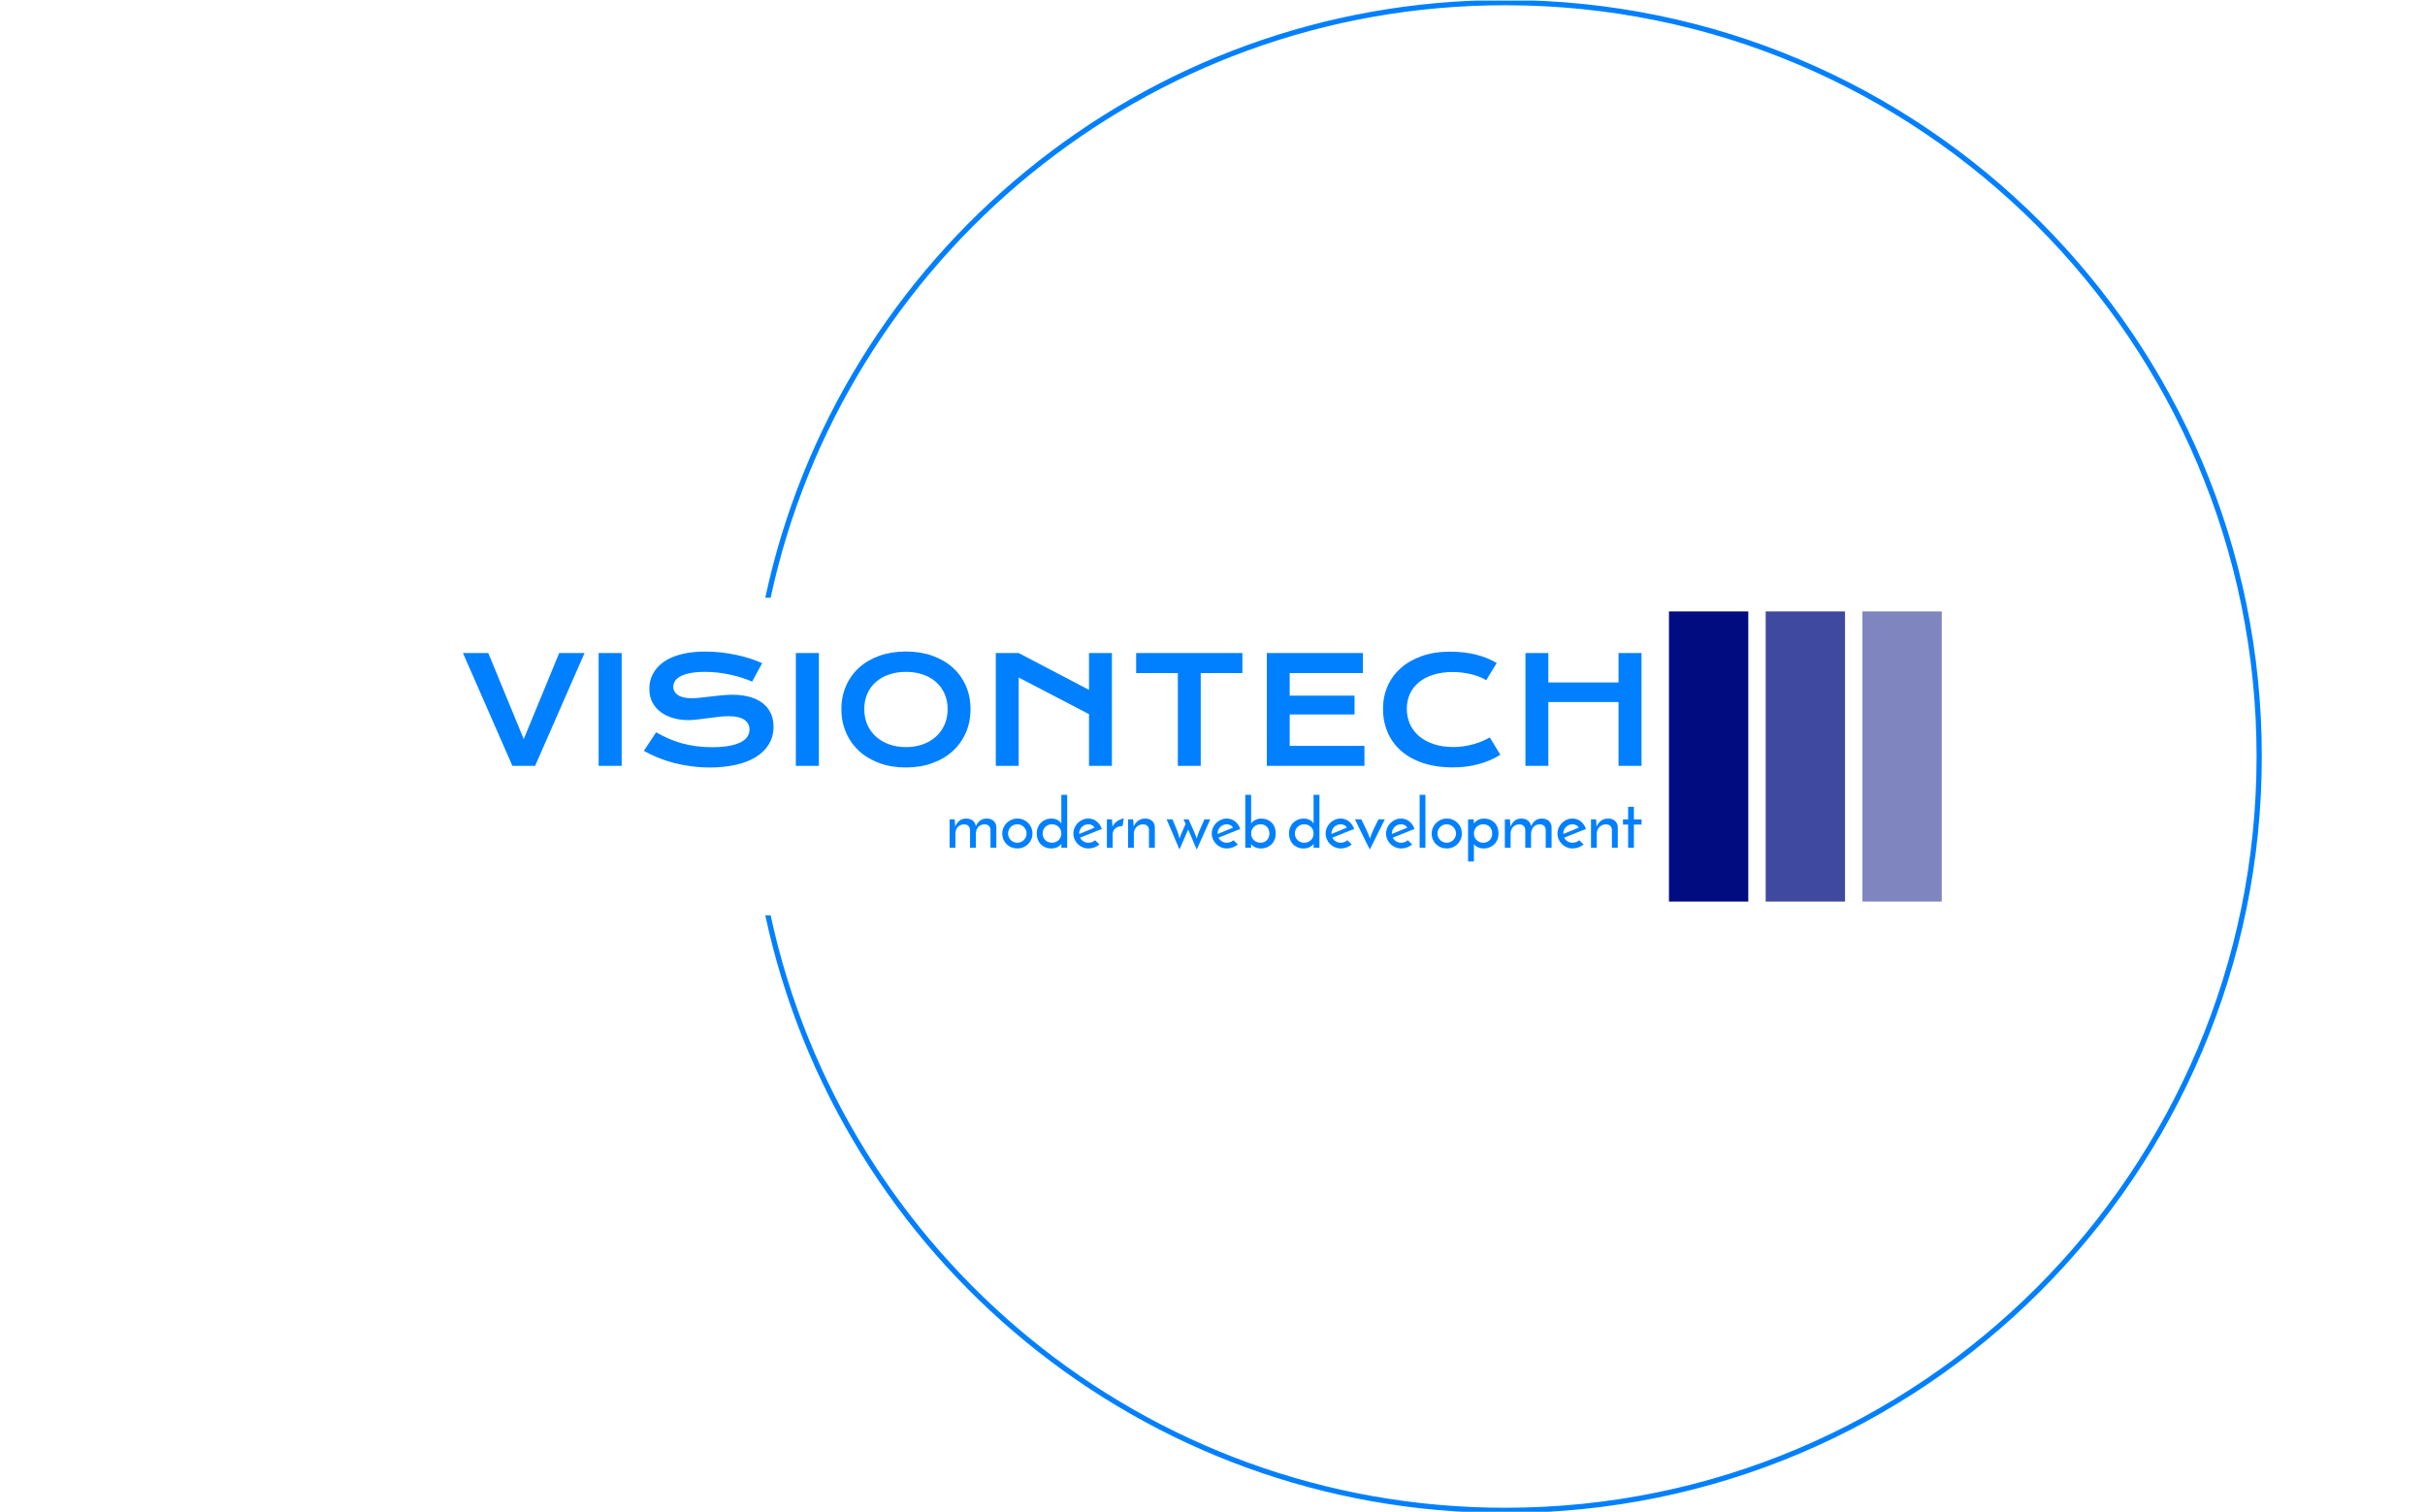 <svg xmlns="http://www.w3.org/2000/svg" version="1.1" xmlns:xlink="http://www.w3.org/1999/xlink" xmlns:svgjs="http://svgjs.dev/svgjs" width="2000" height="1247" viewBox="0 0 2000 1247"><g transform="matrix(1,0,0,1,-1.212,0.505)"><svg viewBox="0 0 396 247" data-background-color="#728297" preserveAspectRatio="xMidYMid meet" height="1247" width="2000" xmlns="http://www.w3.org/2000/svg" xmlns:xlink="http://www.w3.org/1999/xlink"><g id="tight-bounds" transform="matrix(1,0,0,1,0.24,-0.1)"><svg viewBox="0 0 395.52 247.2" height="247.2" width="395.52"><g><svg></svg></g><g><svg viewBox="0 0 395.52 247.2" height="247.2" width="395.52"><g transform="matrix(1,0,0,1,75.544,99.897)"><svg viewBox="0 0 244.431 47.407" height="47.407" width="244.431"><g><svg viewBox="0 0 310.29 60.18" height="47.407" width="244.431"><g transform="matrix(1,0,0,1,0,8.317)"><svg viewBox="0 0 244.431 43.546" height="43.546" width="244.431"><g><svg viewBox="0 0 244.431 43.546" height="43.546" width="244.431"><g><svg viewBox="0 0 244.431 24.052" height="24.052" width="244.431"><g transform="matrix(1,0,0,1,0,0)"><svg width="244.431" viewBox="0.32 -38.67 398.44 39.21" height="24.052" data-palette-color="#0080ff"><path d="M17.04 0L0.32-38.16 8.89-38.16 20.87-9.06 32.86-38.16 41.43-38.16 24.71 0 17.04 0ZM46.19 0L46.19-38.16 53.98-38.16 53.98 0 46.19 0ZM61.49-5.08L65.62-11.35Q67.7-10.18 69.83-9.24 71.97-8.3 74.26-7.65 76.56-7.01 79.08-6.67 81.61-6.32 84.47-6.32L84.47-6.32Q87.91-6.32 90.33-6.77 92.74-7.23 94.27-8.02 95.8-8.81 96.49-9.91 97.19-11.01 97.19-12.3L97.19-12.3Q97.19-14.38 95.45-15.59 93.72-16.8 90.11-16.8L90.11-16.8Q88.52-16.8 86.76-16.59 85-16.38 83.21-16.14 81.42-15.89 79.67-15.69 77.92-15.48 76.39-15.48L76.39-15.48Q73.82-15.48 71.47-16.14 69.11-16.8 67.29-18.12 65.47-19.43 64.4-21.41 63.33-23.39 63.33-26.03L63.33-26.03Q63.33-27.59 63.75-29.13 64.18-30.66 65.12-32.07 66.06-33.47 67.55-34.68 69.04-35.89 71.15-36.77 73.26-37.65 76.03-38.15 78.8-38.65 82.34-38.65L82.34-38.65Q84.91-38.65 87.5-38.37 90.08-38.09 92.54-37.57 94.99-37.06 97.26-36.34 99.53-35.62 101.48-34.74L101.48-34.74 98.09-28.49Q96.48-29.2 94.62-29.8 92.77-30.4 90.74-30.83 88.72-31.27 86.56-31.53 84.39-31.79 82.15-31.79L82.15-31.79Q78.95-31.79 76.89-31.32 74.82-30.86 73.6-30.14 72.38-29.42 71.91-28.53 71.43-27.64 71.43-26.76L71.43-26.76Q71.43-25.05 72.97-23.96 74.51-22.88 77.66-22.88L77.66-22.88Q78.93-22.88 80.57-23.06 82.22-23.24 84.04-23.46 85.86-23.68 87.75-23.86 89.64-24.05 91.43-24.05L91.43-24.05Q94.79-24.05 97.39-23.29 100-22.53 101.75-21.13 103.51-19.73 104.41-17.74 105.32-15.75 105.32-13.28L105.32-13.28Q105.32-9.99 103.79-7.41 102.27-4.83 99.45-3.06 96.63-1.29 92.65-0.38 88.67 0.54 83.78 0.54L83.78 0.54Q80.56 0.54 77.49 0.13 74.41-0.27 71.59-1.01 68.77-1.76 66.22-2.8 63.67-3.83 61.49-5.08L61.49-5.08ZM112.86 0L112.86-38.16 120.65-38.16 120.65 0 112.86 0ZM128.26-19.19L128.26-19.19Q128.26-23.51 129.85-27.1 131.44-30.69 134.3-33.26 137.17-35.84 141.19-37.26 145.2-38.67 150.09-38.67L150.09-38.67Q154.95-38.67 158.97-37.26 163-35.84 165.87-33.26 168.74-30.69 170.33-27.1 171.91-23.51 171.91-19.19L171.91-19.19Q171.91-14.84 170.33-11.22 168.74-7.59 165.87-4.98 163-2.37 158.97-0.92 154.95 0.54 150.09 0.54L150.09 0.54Q145.2 0.54 141.19-0.92 137.17-2.37 134.3-4.98 131.44-7.59 129.85-11.22 128.26-14.84 128.26-19.19ZM136-19.19L136-19.19Q136-16.24 137.06-13.87 138.12-11.5 140.02-9.83 141.91-8.15 144.48-7.25 147.06-6.35 150.09-6.35L150.09-6.35Q153.12-6.35 155.69-7.25 158.27-8.15 160.15-9.83 162.03-11.5 163.1-13.87 164.17-16.24 164.17-19.19L164.17-19.19Q164.17-22.14 163.1-24.49 162.03-26.83 160.15-28.45 158.27-30.08 155.69-30.93 153.12-31.79 150.09-31.79L150.09-31.79Q147.06-31.79 144.48-30.93 141.91-30.08 140.02-28.45 138.12-26.83 137.06-24.49 136-22.14 136-19.19ZM180.46 0L180.46-38.16 188.2-38.16 211.97-25.71 211.97-38.16 219.71-38.16 219.71 0 211.97 0 211.97-17.5 188.2-29.88 188.2 0 180.46 0ZM242 0L242-31.37 227.91-31.37 227.91-38.16 263.83-38.16 263.83-31.37 249.74-31.37 249.74 0 242 0ZM272.08 0L272.08-38.16 304.57-38.16 304.57-31.37 279.82-31.37 279.82-23.75 301.74-23.75 301.74-17.38 279.82-17.38 279.82-6.76 305.09-6.76 305.09 0 272.08 0ZM311.36-19.31L311.36-19.31Q311.36-23.39 312.9-26.92 314.43-30.44 317.35-33.04 320.27-35.64 324.48-37.13 328.69-38.62 334.01-38.62L334.01-38.62Q338.68-38.62 342.57-37.68 346.46-36.74 349.81-34.81L349.81-34.81 346.24-28.96Q345.24-29.61 343.94-30.13 342.63-30.64 341.15-30.99 339.68-31.35 338.1-31.54 336.53-31.74 334.99-31.74L334.99-31.74Q331.28-31.74 328.37-30.82 325.47-29.91 323.48-28.26 321.49-26.61 320.45-24.33 319.41-22.05 319.41-19.31L319.41-19.31Q319.41-16.48 320.49-14.11 321.56-11.74 323.6-10.02 325.64-8.3 328.58-7.34 331.52-6.37 335.23-6.37L335.23-6.37Q336.92-6.37 338.58-6.62 340.24-6.86 341.79-7.29 343.34-7.71 344.78-8.31 346.22-8.91 347.47-9.62L347.47-9.62 351.03-3.76Q347.9-1.76 343.8-0.62 339.7 0.51 335.09 0.51L335.09 0.51Q329.2 0.51 324.76-1.01 320.32-2.54 317.34-5.21 314.36-7.89 312.86-11.51 311.36-15.14 311.36-19.31ZM359.52 0L359.52-38.16 367.26-38.16 367.26-28.2 390.99-28.2 390.99-38.16 398.76-38.16 398.76 0 390.99 0 390.99-21.58 367.26-21.58 367.26 0 359.52 0Z" opacity="1" transform="matrix(1,0,0,1,0,0)" fill="#0080ff" class="undefined-text-0" data-fill-palette-color="primary" id="text-0"></path></svg></g></svg></g><g transform="matrix(1,0,0,1,100.926,29.73)"><svg viewBox="0 0 143.506 13.815" height="13.815" width="143.506"><g transform="matrix(1,0,0,1,0,0)"><svg width="143.506" viewBox="3 -38.85 507.9 48.9" height="13.815" data-palette-color="#0080ff"><path d="M3 0L3-20.9 6.75-20.9Q6.85-19.35 6.93-18.07 7-16.8 7.1-15.55L7.1-15.55Q8.25-18.25 10.13-19.83 12-21.4 15.15-21.45L15.15-21.45Q18.2-21.45 20.05-19.9 21.9-18.35 22.2-15.85L22.2-15.85Q23.45-18.4 25.28-19.9 27.1-21.4 30.2-21.45L30.2-21.45Q33.45-21.45 35.33-19.7 37.2-17.95 37.3-15.2L37.3-15.2 37.3 0 33 0 33-13.25Q32.9-14.85 31.93-15.98 30.95-17.1 28.75-17.2L28.75-17.2Q25.75-17.2 24.05-15.28 22.35-13.35 22.25-10.35L22.25-10.35 22.25 0 18 0 18-13.25Q17.9-14.85 16.88-15.98 15.85-17.1 13.75-17.2L13.75-17.2Q12.25-17.2 11.05-16.68 9.85-16.15 9-15.25 8.15-14.35 7.7-13.1 7.25-11.85 7.25-10.35L7.25-10.35 7.25 0 3 0ZM41.65-10.5L41.65-10.5Q41.65-12.75 42.52-14.75 43.4-16.75 44.9-18.23 46.4-19.7 48.42-20.58 50.45-21.45 52.8-21.45L52.8-21.45Q55.15-21.45 57.17-20.58 59.2-19.7 60.67-18.23 62.15-16.75 62.97-14.75 63.8-12.75 63.8-10.5L63.8-10.5Q63.8-8.25 62.97-6.25 62.15-4.25 60.67-2.75 59.2-1.25 57.17-0.38 55.15 0.5 52.75 0.5L52.75 0.5Q50.45 0.5 48.42-0.3 46.4-1.1 44.9-2.55 43.4-4 42.52-6.03 41.65-8.05 41.65-10.5ZM45.9-10.45L45.9-10.45Q45.9-9.05 46.42-7.83 46.95-6.6 47.87-5.68 48.8-4.75 50.02-4.23 51.25-3.7 52.65-3.7L52.65-3.7Q54.05-3.7 55.3-4.23 56.55-4.75 57.47-5.68 58.4-6.6 58.95-7.83 59.5-9.05 59.5-10.45L59.5-10.45Q59.5-11.85 58.95-13.1 58.4-14.35 57.47-15.28 56.55-16.2 55.3-16.73 54.05-17.25 52.65-17.25L52.65-17.25Q51.25-17.25 50.02-16.73 48.8-16.2 47.87-15.28 46.95-14.35 46.42-13.1 45.9-11.85 45.9-10.45ZM66.94-10.45L66.94-10.45Q66.94-12.9 67.77-14.93 68.59-16.95 70.05-18.4 71.5-19.85 73.47-20.65 75.44-21.45 77.75-21.45L77.75-21.45Q79.3-21.45 80.52-21.08 81.75-20.7 82.62-20.18 83.5-19.65 84.09-19 84.69-18.35 85-17.85L85-17.85 85-38.85 89.3-38.85 89.3 0 85 0 85-1.55Q85-1.85 85.05-2.23 85.09-2.6 85.09-2.85L85.09-2.85Q84.59-2.25 83.92-1.68 83.25-1.1 82.34-0.6 81.44-0.1 80.27 0.2 79.09 0.5 77.59 0.5L77.59 0.5Q75.09 0.5 73.12-0.38 71.14-1.25 69.77-2.73 68.39-4.2 67.67-6.2 66.94-8.2 66.94-10.45ZM71.25-10.5L71.25-10.5Q71.25-9.05 71.77-7.8 72.3-6.55 73.19-5.65 74.09-4.75 75.34-4.23 76.59-3.7 78.09-3.7L78.09-3.7Q79.59-3.7 80.87-4.23 82.14-4.75 83.07-5.68 84-6.6 84.5-7.83 85-9.05 85-10.5L85-10.5Q85-11.95 84.5-13.18 84-14.4 83.07-15.3 82.14-16.2 80.87-16.73 79.59-17.25 78.09-17.25L78.09-17.25Q76.59-17.25 75.34-16.73 74.09-16.2 73.19-15.3 72.3-14.4 71.77-13.18 71.25-11.95 71.25-10.5ZM109.79-5.55L112.99-2.45Q111.49-1.1 109.34-0.3 107.19 0.5 104.94 0.5L104.94 0.5Q102.64 0.5 100.62-0.38 98.59-1.25 97.09-2.73 95.59-4.2 94.72-6.2 93.84-8.2 93.84-10.45L93.84-10.45Q93.84-12.7 94.72-14.7 95.59-16.7 97.09-18.2 98.59-19.7 100.57-20.58 102.54-21.45 104.79-21.45L104.79-21.45Q108.34-21.45 110.97-19.33 113.59-17.2 114.74-13.75L114.74-13.75Q113.19-13.2 111.19-12.4 109.19-11.6 107.04-10.73 104.89-9.85 102.74-9 100.59-8.15 98.74-7.45L98.74-7.45Q99.59-5.75 101.22-4.73 102.84-3.7 104.84-3.7L104.84-3.7Q106.19-3.7 107.57-4.2 108.94-4.7 109.79-5.55L109.79-5.55ZM109.39-14.75L109.39-14.75Q108.79-16 107.49-16.63 106.19-17.25 104.84-17.25L104.84-17.25Q103.39-17.25 102.17-16.7 100.94-16.15 100.04-15.23 99.14-14.3 98.62-13.1 98.09-11.9 98.09-10.65L98.09-10.65Q98.09-10.4 98.12-10.3 98.14-10.2 98.14-10.15L98.14-10.15Q99.44-10.65 100.97-11.28 102.49-11.9 103.99-12.53 105.49-13.15 106.89-13.73 108.29-14.3 109.39-14.75ZM130.89-21.45L129.94-15.95Q128.54-15.95 127.24-15.58 125.94-15.2 124.92-14.45 123.89-13.7 123.29-12.58 122.69-11.45 122.69-10L122.69-10 122.69 0 118.44 0 118.44-20.9 122.19-20.9Q122.29-19.35 122.37-18.07 122.44-16.8 122.54-15.55L122.54-15.55Q123.19-16.9 124.24-18 125.29-19.1 126.49-19.85 127.69-20.6 128.84-21.03 129.99-21.45 130.89-21.45L130.89-21.45ZM133.99 0L133.99-20.9 137.74-20.9Q137.84-19.35 137.91-18.07 137.99-16.8 138.09-15.55L138.09-15.55Q139.24-18.25 141.36-19.85 143.49-21.45 146.59-21.45L146.59-21.45Q149.74-21.45 151.64-19.7 153.54-17.95 153.64-15.2L153.64-15.2 153.64 0 149.34 0 149.34-13.25Q149.24-14.85 148.24-15.98 147.24-17.1 145.09-17.2L145.09-17.2Q143.59-17.2 142.34-16.68 141.09-16.15 140.19-15.25 139.29-14.35 138.76-13.1 138.24-11.85 138.24-10.35L138.24-10.35 138.24 0 133.99 0ZM176.23-17.55L176.23-17.55 174.68-20.9 178.38-20.9Q179.83-17.75 180.83-15.48 181.83-13.2 182.53-11.53 183.23-9.85 183.68-8.7 184.13-7.55 184.43-6.75L184.43-6.75Q184.73-8.25 185.16-9.47 185.58-10.7 186.23-12.23 186.88-13.75 187.81-15.78 188.73-17.8 190.03-20.9L190.03-20.9 194.33-20.9 184.43 1.25Q183.53-0.6 182.76-2.43 181.98-4.25 181.26-6.05 180.53-7.85 179.76-9.65 178.98-11.45 178.08-13.35L178.08-13.35 171.73 1.25 162.28-20.9 166.58-20.9Q167.88-17.8 168.73-15.75 169.58-13.7 170.16-12.2 170.73-10.7 171.08-9.47 171.43-8.25 171.73-6.75L171.73-6.75Q171.93-7.35 172.21-8.1 172.48-8.85 172.96-10.03 173.43-11.2 174.23-13 175.03-14.8 176.23-17.55ZM211.38-5.55L214.58-2.45Q213.08-1.1 210.93-0.3 208.78 0.5 206.53 0.5L206.53 0.5Q204.23 0.5 202.21-0.38 200.18-1.25 198.68-2.73 197.18-4.2 196.31-6.2 195.43-8.2 195.43-10.45L195.43-10.45Q195.43-12.7 196.31-14.7 197.18-16.7 198.68-18.2 200.18-19.7 202.16-20.58 204.13-21.45 206.38-21.45L206.38-21.45Q209.93-21.45 212.56-19.33 215.18-17.2 216.33-13.75L216.33-13.75Q214.78-13.2 212.78-12.4 210.78-11.6 208.63-10.73 206.48-9.85 204.33-9 202.18-8.15 200.33-7.45L200.33-7.45Q201.18-5.75 202.81-4.73 204.43-3.7 206.43-3.7L206.43-3.7Q207.78-3.7 209.16-4.2 210.53-4.7 211.38-5.55L211.38-5.55ZM210.98-14.75L210.98-14.75Q210.38-16 209.08-16.63 207.78-17.25 206.43-17.25L206.43-17.25Q204.98-17.25 203.76-16.7 202.53-16.15 201.63-15.23 200.73-14.3 200.21-13.1 199.68-11.9 199.68-10.65L199.68-10.65Q199.68-10.4 199.71-10.3 199.73-10.2 199.73-10.15L199.73-10.15Q201.03-10.65 202.56-11.28 204.08-11.9 205.58-12.53 207.08-13.15 208.48-13.73 209.88-14.3 210.98-14.75ZM242.38-10.4L242.38-10.4Q242.38-8.05 241.58-6.05 240.78-4.05 239.33-2.6 237.88-1.15 235.85-0.33 233.83 0.5 231.43 0.5L231.43 0.5Q230.18 0.5 229.05 0.23 227.93-0.05 226.98-0.53 226.03-1 225.33-1.58 224.63-2.15 224.28-2.75L224.28-2.75Q224.28-2.5 224.3-2.23 224.33-1.95 224.33-1.7L224.33-1.7 224.33 0 220.03 0 220.03-38.85 224.33-38.85 224.33-17.85Q224.73-18.45 225.4-19.07 226.08-19.7 227-20.23 227.93-20.75 229.08-21.1 230.23-21.45 231.63-21.45L231.63-21.45Q234.03-21.45 236-20.68 237.98-19.9 239.4-18.48 240.83-17.05 241.6-15 242.38-12.95 242.38-10.4ZM237.73-10.5L237.73-10.5Q237.73-11.95 237.28-13.18 236.83-14.4 235.98-15.3 235.13-16.2 233.93-16.73 232.73-17.25 231.23-17.25L231.23-17.25Q229.73-17.25 228.45-16.73 227.18-16.2 226.28-15.3 225.38-14.4 224.85-13.18 224.33-11.95 224.33-10.5L224.33-10.5Q224.33-9.05 224.85-7.8 225.38-6.55 226.28-5.65 227.18-4.75 228.45-4.23 229.73-3.7 231.23-3.7L231.23-3.7Q232.73-3.7 233.93-4.23 235.13-4.75 235.98-5.68 236.83-6.6 237.28-7.83 237.73-9.05 237.73-10.5ZM252.12-10.45L252.12-10.45Q252.12-12.9 252.95-14.93 253.77-16.95 255.22-18.4 256.67-19.85 258.65-20.65 260.62-21.45 262.92-21.45L262.92-21.45Q264.47-21.45 265.7-21.08 266.92-20.7 267.8-20.18 268.67-19.65 269.27-19 269.87-18.35 270.17-17.85L270.17-17.85 270.17-38.85 274.47-38.85 274.47 0 270.17 0 270.17-1.55Q270.17-1.85 270.22-2.23 270.27-2.6 270.27-2.85L270.27-2.85Q269.77-2.25 269.1-1.68 268.42-1.1 267.52-0.6 266.62-0.1 265.45 0.2 264.27 0.5 262.77 0.5L262.77 0.5Q260.27 0.5 258.3-0.38 256.32-1.25 254.95-2.73 253.57-4.2 252.85-6.2 252.12-8.2 252.12-10.45ZM256.42-10.5L256.42-10.5Q256.42-9.05 256.95-7.8 257.47-6.55 258.37-5.65 259.27-4.75 260.52-4.23 261.77-3.7 263.27-3.7L263.27-3.7Q264.77-3.7 266.05-4.23 267.32-4.75 268.25-5.68 269.17-6.6 269.67-7.83 270.17-9.05 270.17-10.5L270.17-10.5Q270.17-11.95 269.67-13.18 269.17-14.4 268.25-15.3 267.32-16.2 266.05-16.73 264.77-17.25 263.27-17.25L263.27-17.25Q261.77-17.25 260.52-16.73 259.27-16.2 258.37-15.3 257.47-14.4 256.95-13.18 256.42-11.95 256.42-10.5ZM294.97-5.55L298.17-2.45Q296.67-1.1 294.52-0.3 292.37 0.5 290.12 0.5L290.12 0.5Q287.82 0.5 285.8-0.38 283.77-1.25 282.27-2.73 280.77-4.2 279.9-6.2 279.02-8.2 279.02-10.45L279.02-10.45Q279.02-12.7 279.9-14.7 280.77-16.7 282.27-18.2 283.77-19.7 285.75-20.58 287.72-21.45 289.97-21.45L289.97-21.45Q293.52-21.45 296.15-19.33 298.77-17.2 299.92-13.75L299.92-13.75Q298.37-13.2 296.37-12.4 294.37-11.6 292.22-10.73 290.07-9.85 287.92-9 285.77-8.15 283.92-7.45L283.92-7.45Q284.77-5.75 286.4-4.73 288.02-3.7 290.02-3.7L290.02-3.7Q291.37-3.7 292.75-4.2 294.12-4.7 294.97-5.55L294.97-5.55ZM294.57-14.75L294.57-14.75Q293.97-16 292.67-16.63 291.37-17.25 290.02-17.25L290.02-17.25Q288.57-17.25 287.35-16.7 286.12-16.15 285.22-15.23 284.32-14.3 283.8-13.1 283.27-11.9 283.27-10.65L283.27-10.65Q283.27-10.4 283.3-10.3 283.32-10.2 283.32-10.15L283.32-10.15Q284.62-10.65 286.15-11.28 287.67-11.9 289.17-12.53 290.67-13.15 292.07-13.73 293.47-14.3 294.57-14.75ZM311.47 1.25L311.47 1.25Q308.52-4.35 305.94-9.83 303.37-15.3 300.52-20.9L300.52-20.9 305.17-20.9Q306.97-17.35 308.04-15.1 309.12-12.85 309.77-11.35 310.42-9.85 310.77-8.83 311.12-7.8 311.47-6.75L311.47-6.75Q311.87-7.8 312.24-8.83 312.62-9.85 313.24-11.35 313.87-12.85 314.94-15.1 316.02-17.35 317.82-20.9L317.82-20.9 322.47-20.9Q319.62-15.3 316.97-9.83 314.32-4.35 311.47 1.25ZM339.31-5.55L342.51-2.45Q341.01-1.1 338.87-0.3 336.71 0.5 334.46 0.5L334.46 0.5Q332.17 0.5 330.14-0.38 328.12-1.25 326.62-2.73 325.12-4.2 324.24-6.2 323.37-8.2 323.37-10.45L323.37-10.45Q323.37-12.7 324.24-14.7 325.12-16.7 326.62-18.2 328.12-19.7 330.09-20.58 332.06-21.45 334.31-21.45L334.31-21.45Q337.87-21.45 340.49-19.33 343.12-17.2 344.26-13.75L344.26-13.75Q342.71-13.2 340.71-12.4 338.71-11.6 336.56-10.73 334.42-9.85 332.26-9 330.12-8.15 328.26-7.45L328.26-7.45Q329.12-5.75 330.74-4.73 332.37-3.7 334.37-3.7L334.37-3.7Q335.71-3.7 337.09-4.2 338.46-4.7 339.31-5.55L339.31-5.55ZM338.92-14.75L338.92-14.75Q338.31-16 337.01-16.63 335.71-17.25 334.37-17.25L334.37-17.25Q332.92-17.25 331.69-16.7 330.46-16.15 329.56-15.23 328.67-14.3 328.14-13.1 327.62-11.9 327.62-10.65L327.62-10.65Q327.62-10.4 327.64-10.3 327.67-10.2 327.67-10.15L327.67-10.15Q328.96-10.65 330.49-11.28 332.01-11.9 333.51-12.53 335.01-13.15 336.42-13.73 337.81-14.3 338.92-14.75ZM352.26-38.85L352.26 0 348.01 0 348.01-38.85 352.26-38.85ZM356.86-10.5L356.86-10.5Q356.86-12.75 357.74-14.75 358.61-16.75 360.11-18.23 361.61-19.7 363.63-20.58 365.66-21.45 368.01-21.45L368.01-21.45Q370.36-21.45 372.38-20.58 374.41-19.7 375.88-18.23 377.36-16.75 378.19-14.75 379.01-12.75 379.01-10.5L379.01-10.5Q379.01-8.25 378.19-6.25 377.36-4.25 375.88-2.75 374.41-1.25 372.38-0.38 370.36 0.5 367.96 0.5L367.96 0.5Q365.66 0.5 363.63-0.3 361.61-1.1 360.11-2.55 358.61-4 357.74-6.03 356.86-8.05 356.86-10.5ZM361.11-10.45L361.11-10.45Q361.11-9.05 361.63-7.83 362.16-6.6 363.08-5.68 364.01-4.75 365.24-4.23 366.46-3.7 367.86-3.7L367.86-3.7Q369.26-3.7 370.51-4.23 371.76-4.75 372.69-5.68 373.61-6.6 374.16-7.83 374.71-9.05 374.71-10.45L374.71-10.45Q374.71-11.85 374.16-13.1 373.61-14.35 372.69-15.28 371.76-16.2 370.51-16.73 369.26-17.25 367.86-17.25L367.86-17.25Q366.46-17.25 365.24-16.73 364.01-16.2 363.08-15.28 362.16-14.35 361.63-13.1 361.11-11.85 361.11-10.45ZM401.26-10.5L401.26-10.5Q401.26-11.95 400.81-13.18 400.36-14.4 399.51-15.3 398.66-16.2 397.46-16.73 396.26-17.25 394.76-17.25L394.76-17.25Q393.26-17.25 391.98-16.73 390.71-16.2 389.81-15.3 388.91-14.4 388.38-13.18 387.86-11.95 387.86-10.5L387.86-10.5Q387.86-9.05 388.38-7.8 388.91-6.55 389.81-5.65 390.71-4.75 391.98-4.23 393.26-3.7 394.76-3.7L394.76-3.7Q396.26-3.7 397.46-4.23 398.66-4.75 399.51-5.68 400.36-6.6 400.81-7.83 401.26-9.05 401.26-10.5ZM405.91-10.4L405.91-10.4Q405.91-8.05 405.11-6.05 404.31-4.05 402.86-2.6 401.41-1.15 399.38-0.33 397.36 0.5 394.96 0.5L394.96 0.5Q393.71 0.5 392.58 0.23 391.46-0.05 390.51-0.53 389.56-1 388.86-1.58 388.16-2.15 387.81-2.75L387.81-2.75Q387.81-2.5 387.83-2.23 387.86-1.95 387.86-1.7L387.86-1.7 387.86 10.05 383.56 10.05 383.56-20.9 387.71-20.9Q387.71-20.3 387.78-19.43 387.86-18.55 387.86-17.85L387.86-17.85Q388.26-18.45 388.93-19.07 389.61-19.7 390.53-20.23 391.46-20.75 392.61-21.1 393.76-21.45 395.16-21.45L395.16-21.45Q397.56-21.45 399.53-20.68 401.51-19.9 402.93-18.48 404.36-17.05 405.13-15 405.91-12.95 405.91-10.4ZM410.56 0L410.56-20.9 414.31-20.9Q414.41-19.35 414.48-18.07 414.56-16.8 414.66-15.55L414.66-15.55Q415.81-18.25 417.68-19.83 419.56-21.4 422.7-21.45L422.7-21.45Q425.75-21.45 427.61-19.9 429.45-18.35 429.75-15.85L429.75-15.85Q431-18.4 432.83-19.9 434.66-21.4 437.75-21.45L437.75-21.45Q441-21.45 442.88-19.7 444.75-17.95 444.86-15.2L444.86-15.2 444.86 0 440.56 0 440.56-13.25Q440.45-14.85 439.48-15.98 438.5-17.1 436.31-17.2L436.31-17.2Q433.31-17.2 431.61-15.28 429.91-13.35 429.81-10.35L429.81-10.35 429.81 0 425.56 0 425.56-13.25Q425.45-14.85 424.43-15.98 423.41-17.1 421.31-17.2L421.31-17.2Q419.81-17.2 418.61-16.68 417.41-16.15 416.56-15.25 415.7-14.35 415.25-13.1 414.81-11.85 414.81-10.35L414.81-10.35 414.81 0 410.56 0ZM465.15-5.55L468.35-2.45Q466.85-1.1 464.7-0.3 462.55 0.5 460.3 0.5L460.3 0.5Q458 0.5 455.98-0.38 453.95-1.25 452.45-2.73 450.95-4.2 450.08-6.2 449.2-8.2 449.2-10.45L449.2-10.45Q449.2-12.7 450.08-14.7 450.95-16.7 452.45-18.2 453.95-19.7 455.93-20.58 457.9-21.45 460.15-21.45L460.15-21.45Q463.7-21.45 466.33-19.33 468.95-17.2 470.1-13.75L470.1-13.75Q468.55-13.2 466.55-12.4 464.55-11.6 462.4-10.73 460.25-9.85 458.1-9 455.95-8.15 454.1-7.45L454.1-7.45Q454.95-5.75 456.58-4.73 458.2-3.7 460.2-3.7L460.2-3.7Q461.55-3.7 462.93-4.2 464.3-4.7 465.15-5.55L465.15-5.55ZM464.75-14.75L464.75-14.75Q464.15-16 462.85-16.63 461.55-17.25 460.2-17.25L460.2-17.25Q458.75-17.25 457.53-16.7 456.3-16.15 455.4-15.23 454.5-14.3 453.98-13.1 453.45-11.9 453.45-10.65L453.45-10.65Q453.45-10.4 453.48-10.3 453.5-10.2 453.5-10.15L453.5-10.15Q454.8-10.65 456.33-11.28 457.85-11.9 459.35-12.53 460.85-13.15 462.25-13.73 463.65-14.3 464.75-14.75ZM473.8 0L473.8-20.9 477.55-20.9Q477.65-19.35 477.73-18.07 477.8-16.8 477.9-15.55L477.9-15.55Q479.05-18.25 481.18-19.85 483.3-21.45 486.4-21.45L486.4-21.45Q489.55-21.45 491.45-19.7 493.35-17.95 493.45-15.2L493.45-15.2 493.45 0 489.15 0 489.15-13.25Q489.05-14.85 488.05-15.98 487.05-17.1 484.9-17.2L484.9-17.2Q483.4-17.2 482.15-16.68 480.9-16.15 480-15.25 479.1-14.35 478.57-13.1 478.05-11.85 478.05-10.35L478.05-10.35 478.05 0 473.8 0ZM501.05-20.85L501.05-30.1 505.3-30.1 505.3-20.85 510.9-20.85 510.9-17.05 505.3-17.05 505.3 0 501.05 0 501.05-17.05 497.3-17.05 497.3-20.85 501.05-20.85Z" opacity="1" transform="matrix(1,0,0,1,0,0)" fill="#0080ff" class="undefined-text-1" data-fill-palette-color="secondary" id="text-1"></path></svg></g></svg></g></svg></g></svg></g><g transform="matrix(1,0,0,1,250.11,0)"><svg viewBox="0 0 60.18 60.18" height="60.18" width="60.18"><g data-palette-color="#010c80"><rect width="16.449" height="60.18" fill="#010c80" stroke="transparent" data-fill-palette-color="accent" x="0" fill-opacity="1"></rect><rect width="16.449" height="60.18" fill="#010c80" stroke="transparent" data-fill-palette-color="accent" x="20.06" fill-opacity="0.75"></rect><rect width="16.449" height="60.18" fill="#010c80" stroke="transparent" data-fill-palette-color="accent" x="40.12" fill-opacity="0.5"></rect></g></svg></g></svg></g></svg></g><g><path d="M245.816 0c68.262 0 123.6 55.338 123.6 123.6 0 68.262-55.338 123.6-123.6 123.6-59.365 0-108.955-41.852-120.874-97.66l0.874 0c11.904 55.333 61.109 96.806 120 96.806 67.791 0 122.746-54.955 122.745-122.746 0-67.791-54.955-122.746-122.745-122.746-58.891 0-108.095 41.473-120 96.806l-0.874 0c11.919-55.808 61.509-97.66 120.874-97.66z" fill="#0080ff" stroke="transparent" data-fill-palette-color="tertiary"></path></g></svg></g><defs></defs></svg><rect width="395.52" height="247.2" fill="none" stroke="none" visibility="hidden"></rect></g></svg></g></svg>